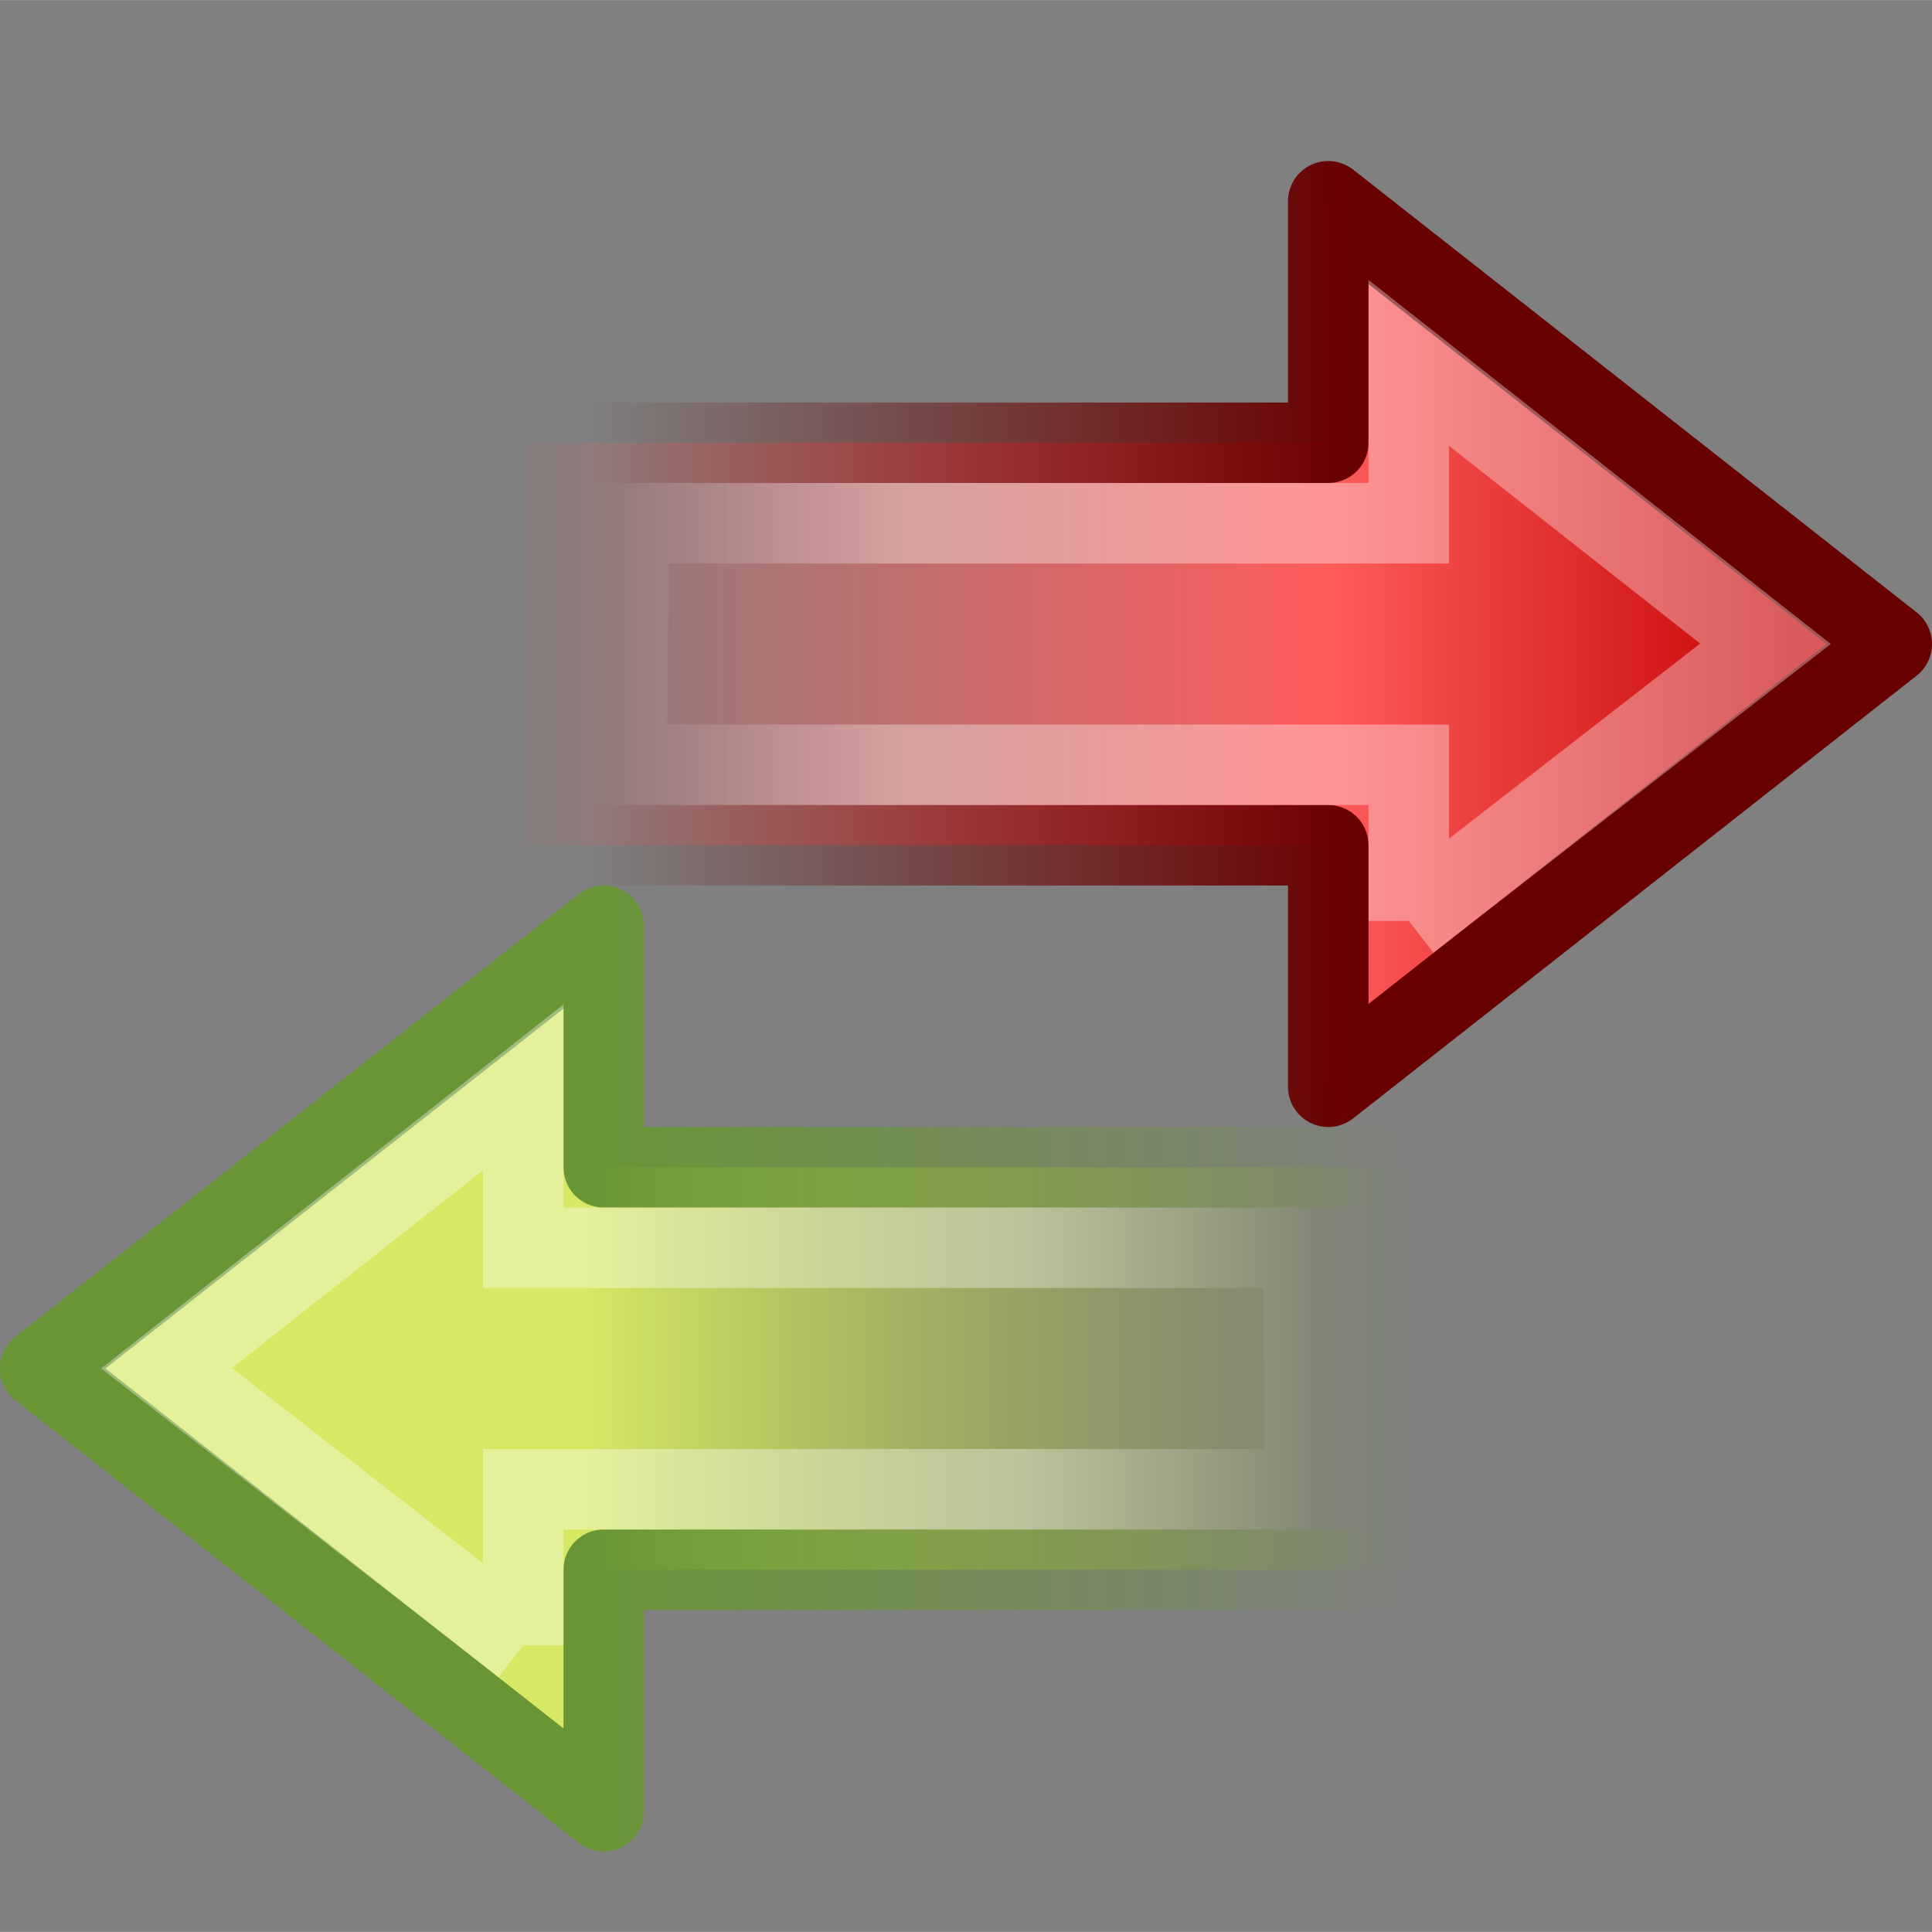 <?xml version="1.0" encoding="UTF-8" standalone="no"?>
<!-- Created with Inkscape (http://www.inkscape.org/) -->

<svg
   xmlns:svg="http://www.w3.org/2000/svg"
   xmlns="http://www.w3.org/2000/svg"
   xmlns:xlink="http://www.w3.org/1999/xlink"
   version="1.0"
   width="24"
   height="24"
   viewBox="0 0 128.012 128"
   id="svg3543"
   xml:space="preserve"
   style="overflow:visible"><rect x="0" y="0" width="128.012" height="128" fill="#808080" stroke="none"/><defs
   id="defs3600"><linearGradient
     id="linearGradient3222"><stop
       id="stop3224"
       style="stop-color:#c30000;stop-opacity:1"
       offset="0" /><stop
       id="stop3226"
       style="stop-color:#ff5c5c;stop-opacity:1"
       offset="0.361" /><stop
       id="stop3228"
       style="stop-color:#ff5c5c;stop-opacity:0"
       offset="1" /></linearGradient><linearGradient
     id="linearGradient3793"><stop
       id="stop3795"
       style="stop-color:#8cab29;stop-opacity:0"
       offset="0" /><stop
       id="stop3797"
       style="stop-color:#d7e865;stop-opacity:1"
       offset="0.613" /><stop
       id="stop3799"
       style="stop-color:#d7e865;stop-opacity:1"
       offset="1" /></linearGradient><linearGradient
     id="linearGradient4222"><stop
       id="stop4224"
       style="stop-color:white;stop-opacity:1"
       offset="0" /><stop
       id="stop4226"
       style="stop-color:white;stop-opacity:0"
       offset="1" /></linearGradient><linearGradient
     id="linearGradient3480"><stop
       id="stop3482"
       style="stop-color:#699535;stop-opacity:1"
       offset="0" /><stop
       id="stop3484"
       style="stop-color:#699535;stop-opacity:0"
       offset="1" /></linearGradient><linearGradient
     id="linearGradient5432"><stop
       id="stop5434"
       style="stop-color:#690000;stop-opacity:1"
       offset="0" /><stop
       id="stop5436"
       style="stop-color:#690000;stop-opacity:0"
       offset="1" /></linearGradient><linearGradient
     x1="3.888"
     y1="26.023"
     x2="-8.798"
     y2="26.023"
     id="linearGradient2511"
     xlink:href="#linearGradient4222"
     gradientUnits="userSpaceOnUse"
     gradientTransform="matrix(-1.515,0,0,-1.341,73.914,125.331)" /><linearGradient
     x1="62.953"
     y1="23.891"
     x2="2.497"
     y2="23.891"
     id="linearGradient2514"
     xlink:href="#linearGradient3793"
     gradientUnits="userSpaceOnUse"
     gradientTransform="matrix(1.497,0,0,-1.408,-0.075,123.021)" /><linearGradient
     x1="40.808"
     y1="44.845"
     x2="40.808"
     y2="26.149"
     id="linearGradient2516"
     xlink:href="#linearGradient3480"
     gradientUnits="userSpaceOnUse"
     gradientTransform="matrix(0,2.796,-2.974,0,171.94,-24.687)" /><linearGradient
     x1="5.637"
     y1="25.809"
     x2="64.198"
     y2="25.809"
     id="linearGradient3216"
     xlink:href="#linearGradient3222"
     gradientUnits="userSpaceOnUse"
     gradientTransform="matrix(-1.497,0,0,-1.408,128.087,75.016)" /><linearGradient
     x1="40.808"
     y1="44.845"
     x2="40.808"
     y2="27.834"
     id="linearGradient3218"
     xlink:href="#linearGradient5432"
     gradientUnits="userSpaceOnUse"
     gradientTransform="matrix(0,2.796,2.974,0,-43.928,-72.691)" /><linearGradient
     x1="3.888"
     y1="26.023"
     x2="-8.798"
     y2="26.023"
     id="linearGradient3220"
     xlink:href="#linearGradient4222"
     gradientUnits="userSpaceOnUse"
     gradientTransform="matrix(1.515,0,0,-1.341,54.098,77.326)" /></defs>
	
	
	
	<linearGradient
   x1="89.221"
   y1="70.171"
   x2="77.356"
   y2="20.816"
   id="XMLID_7_"
   gradientUnits="userSpaceOnUse">
		<stop
   id="stop3552"
   style="stop-color:#489606;stop-opacity:1"
   offset="0" />
		<stop
   id="stop3554"
   style="stop-color:#51a706;stop-opacity:1"
   offset="1" />
	</linearGradient>
	
	
		<linearGradient
   x1="595.164"
   y1="44.329"
   x2="579.538"
   y2="75.266"
   id="XMLID_8_"
   gradientUnits="userSpaceOnUse"
   gradientTransform="matrix(-1,0,0,1,676.195,0)">
		<stop
   id="stop3559"
   style="stop-color:#59a907;stop-opacity:1"
   offset="0" />
		<stop
   id="stop3561"
   style="stop-color:#6ec308;stop-opacity:1"
   offset="1" />
	</linearGradient>
	
	
	<linearGradient
   x1="43.598"
   y1="37.95"
   x2="122.644"
   y2="37.95"
   id="XMLID_9_"
   gradientUnits="userSpaceOnUse">
		<stop
   id="stop3568"
   style="stop-color:#9bca6a;stop-opacity:1"
   offset="0" />
		<stop
   id="stop3570"
   style="stop-color:#87c349;stop-opacity:1"
   offset="1" />
	</linearGradient>
	
	
	<linearGradient
   x1="1"
   y1="78.95"
   x2="85.414"
   y2="78.95"
   id="XMLID_10_"
   gradientUnits="userSpaceOnUse">
		<stop
   id="stop3577"
   style="stop-color:#489606;stop-opacity:1"
   offset="0" />
		<stop
   id="stop3579"
   style="stop-color:#51a706;stop-opacity:1"
   offset="1" />
	</linearGradient>
	
	<linearGradient
   x1="8.154"
   y1="64.207"
   x2="80.319"
   y2="98.641"
   id="XMLID_11_"
   gradientUnits="userSpaceOnUse">
		<stop
   id="stop3584"
   style="stop-color:#59a907;stop-opacity:1"
   offset="0" />
		<stop
   id="stop3586"
   style="stop-color:#6ec308;stop-opacity:1"
   offset="1" />
	</linearGradient>
	
	
	<linearGradient
   x1="15.652"
   y1="59.762"
   x2="19.467"
   y2="76.926"
   id="XMLID_12_"
   gradientUnits="userSpaceOnUse">
		<stop
   id="stop3593"
   style="stop-color:#9bca6a;stop-opacity:1"
   offset="0" />
		<stop
   id="stop3595"
   style="stop-color:#87c349;stop-opacity:1"
   offset="1" />
	</linearGradient>
	
<path
   d="M 40.004,120.005 2.667,90.669 40.004,61.333 l 0,16.002 53.338,0 0,26.669 -53.338,0 0,16.002 z"
   id="path4348"
   style="fill:url(#linearGradient2514);fill-opacity:1;fill-rule:nonzero;stroke:url(#linearGradient2516);stroke-width:5.334;stroke-linecap:round;stroke-linejoin:round;stroke-miterlimit:4;stroke-opacity:1;stroke-dasharray:none;stroke-dashoffset:0;marker:none;visibility:visible;display:inline;overflow:visible" /><path
   d="M 34.67,109.017 11.033,90.654 34.67,72.042 l 0,10.627 51.675,0 0.146,16.002 -51.821,0 0,10.347 z"
   id="path4360"
   style="opacity:0.354;fill:none;stroke:url(#linearGradient2511);stroke-width:5.334;stroke-linecap:butt;stroke-linejoin:miter;stroke-miterlimit:4;stroke-opacity:1;stroke-dasharray:none;stroke-dashoffset:0;marker:none;visibility:visible;display:inline;overflow:visible" /><path
   d="m 88.008,72.001 37.337,-29.336 -37.337,-29.336 0,16.002 -53.338,0 0,26.669 53.338,0 0,16.001 z"
   id="path3212"
   style="fill:url(#linearGradient3216);fill-opacity:1;fill-rule:nonzero;stroke:url(#linearGradient3218);stroke-width:5.334;stroke-linecap:round;stroke-linejoin:round;stroke-miterlimit:4;stroke-opacity:1;stroke-dasharray:none;stroke-dashoffset:0;marker:none;visibility:visible;display:inline;overflow:visible" /><path
   d="m 93.342,61.012 23.637,-18.362 -23.637,-18.613 0,10.627 -51.675,0 -0.146,16.002 51.821,0 0,10.347 z"
   id="path3214"
   style="opacity:0.354;fill:none;stroke:url(#linearGradient3220);stroke-width:5.334;stroke-linecap:butt;stroke-linejoin:miter;stroke-miterlimit:4;stroke-opacity:1;stroke-dasharray:none;stroke-dashoffset:0;marker:none;visibility:visible;display:inline;overflow:visible" /></svg>